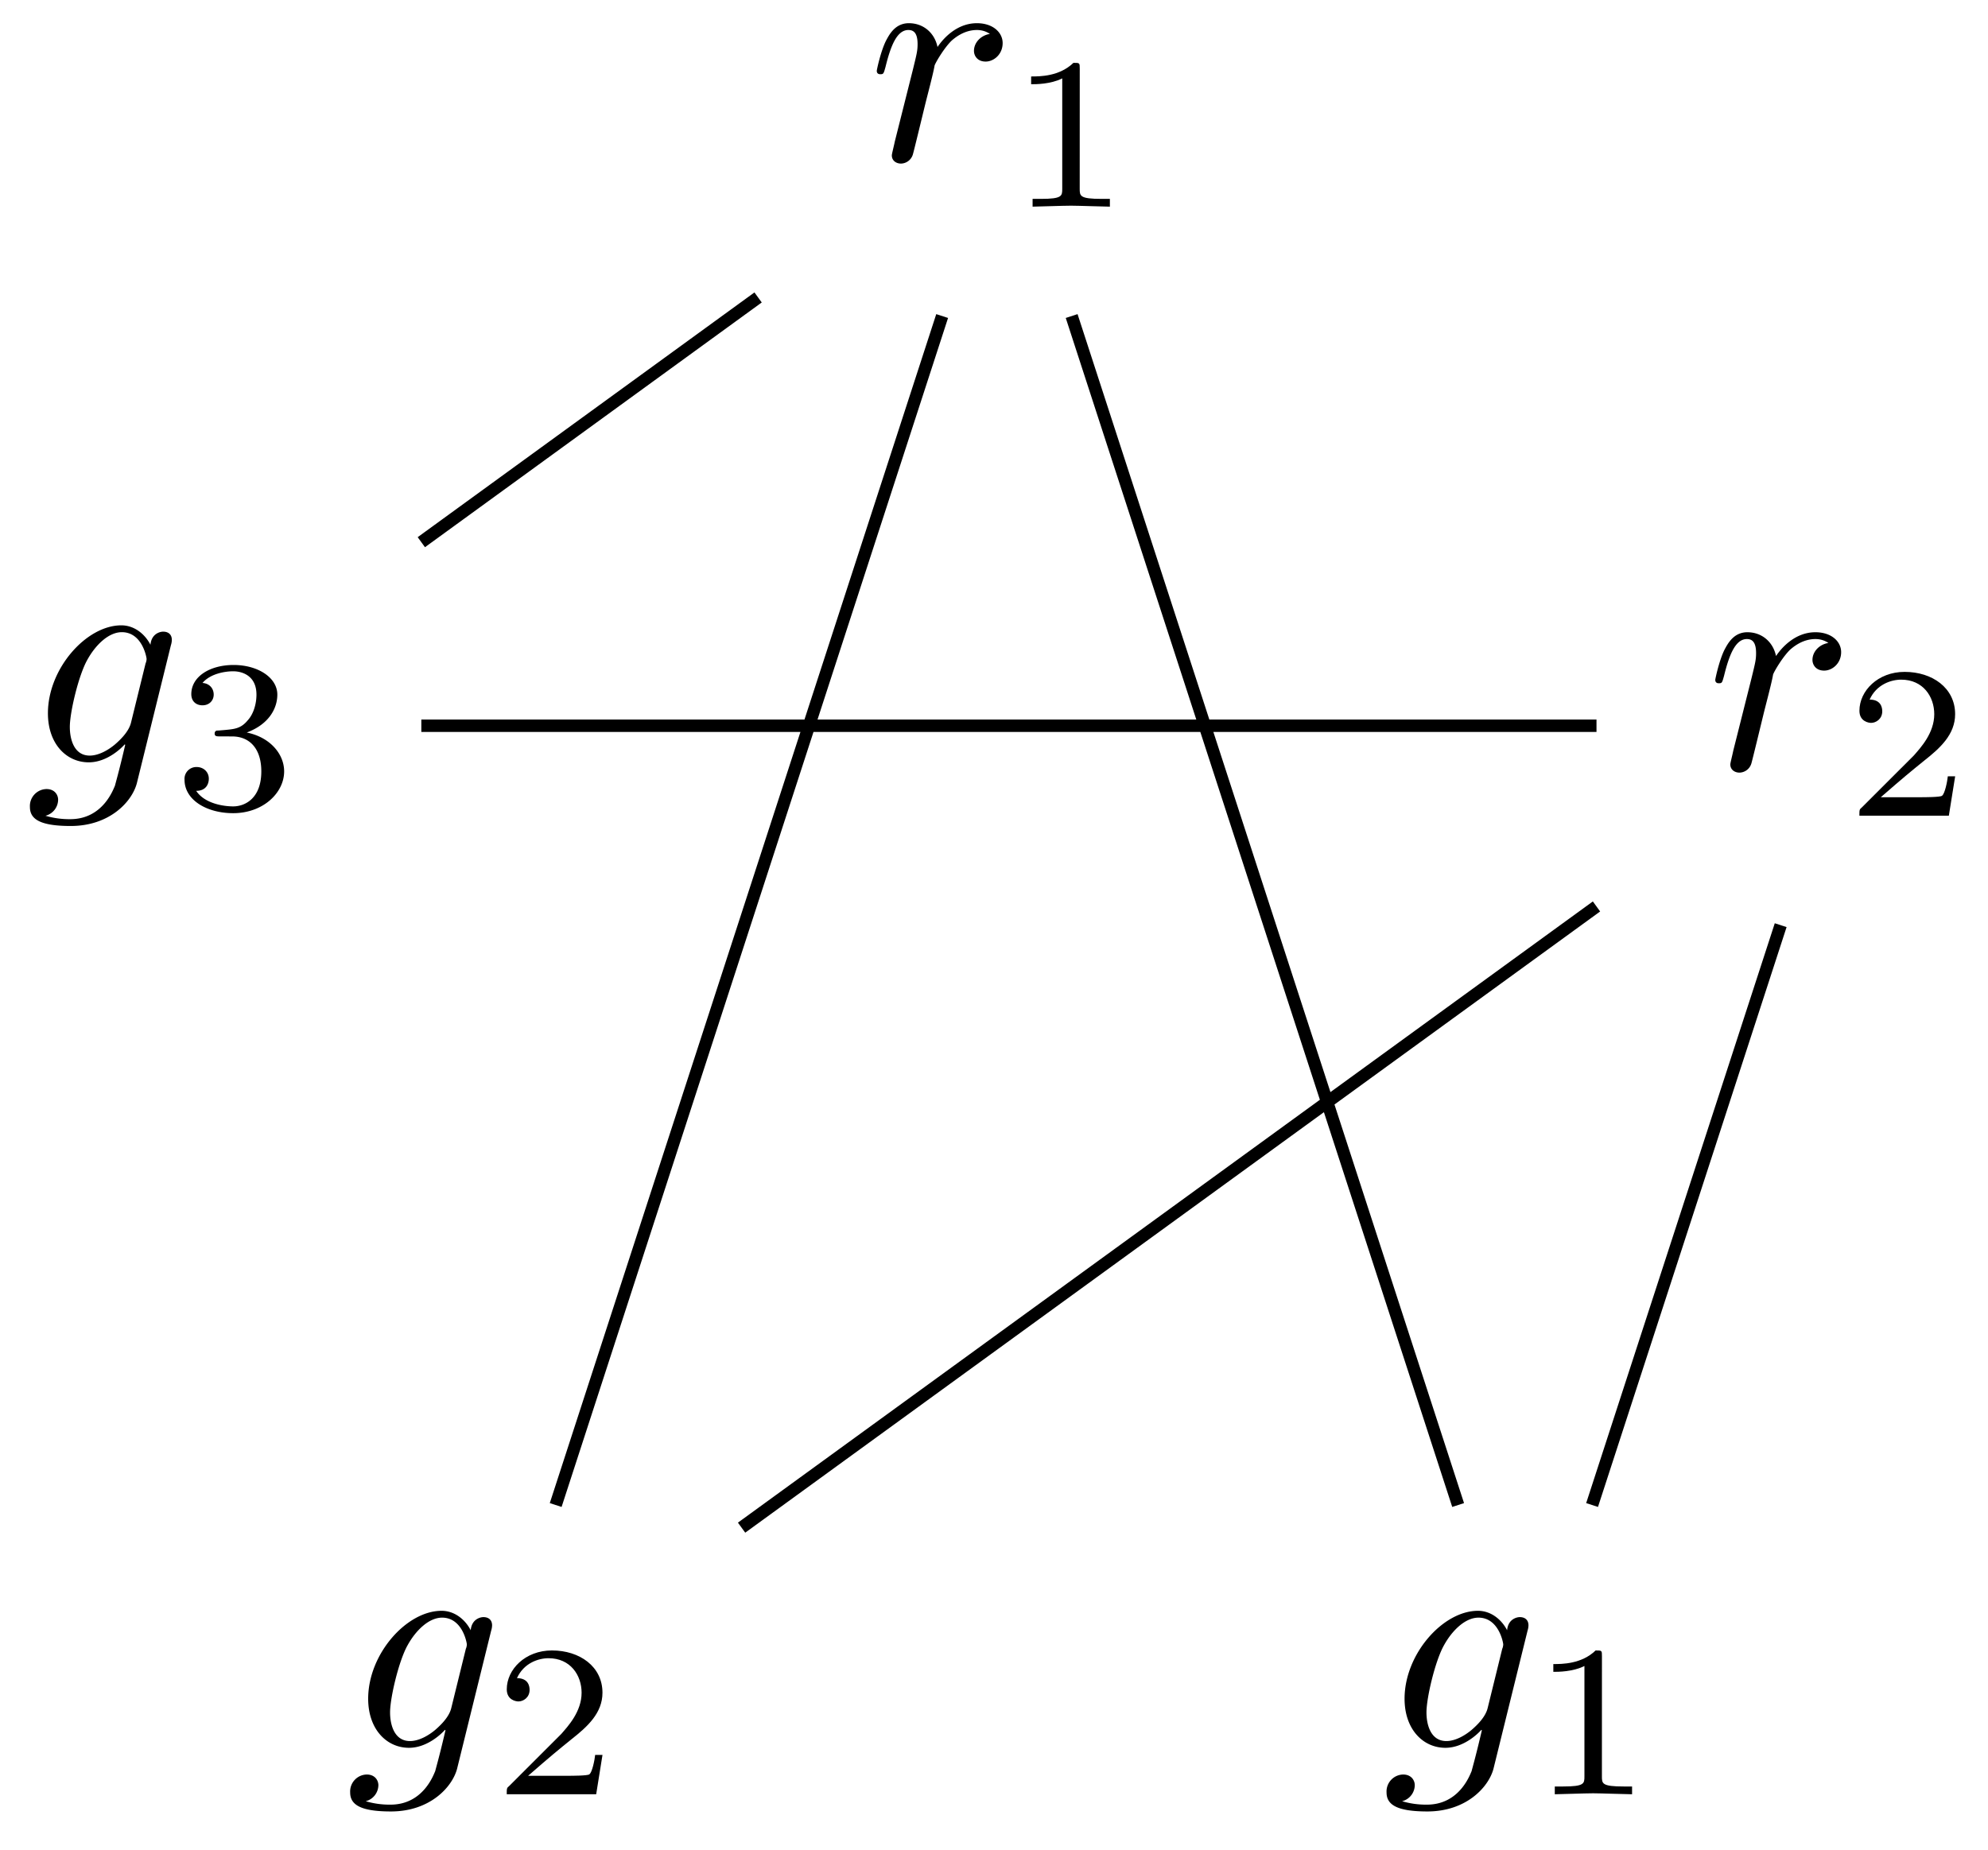 <svg xmlns="http://www.w3.org/2000/svg" xmlns:xlink="http://www.w3.org/1999/xlink" width="63.92" height="59.492"><defs><path id="a" d="M.875-.594c-.031.156-.094.39-.094.438 0 .172.14.265.297.265a.41.41 0 0 0 .375-.28c.016-.032.344-1.391.39-1.579.079-.328.266-1.016.313-1.297.047-.125.328-.594.563-.812.078-.063.375-.328.797-.328.265 0 .406.125.422.125-.297.046-.516.28-.516.546 0 .157.11.344.375.344s.547-.234.547-.594c0-.343-.313-.64-.828-.64-.641 0-1.078.484-1.266.765-.094-.453-.453-.765-.922-.765-.453 0-.64.39-.734.562-.172.344-.297.938-.297.969 0 .11.094.11.11.11.109 0 .109-.016.171-.235.172-.703.375-1.187.735-1.187.156 0 .296.078.296.453 0 .218-.03.328-.156.843Zm0 0"/><path id="d" d="M4.688-3.766a.6.6 0 0 0 .03-.171c0-.172-.109-.266-.28-.266-.094 0-.375.062-.407.422-.187-.36-.531-.625-.937-.625-1.125 0-2.36 1.39-2.36 2.828C.734-.594 1.328 0 2.047 0c.594 0 1.062-.469 1.156-.578l.016.015C3.016.314 2.89.734 2.89.75c-.047.094-.375 1.078-1.438 1.078a2.7 2.7 0 0 1-.797-.11.54.54 0 0 0 .407-.515c0-.156-.11-.344-.375-.344a.546.546 0 0 0-.532.579c0 .406.36.609 1.313.609 1.25 0 1.969-.781 2.125-1.375ZM3.406-1.28c-.062.265-.297.515-.515.703-.203.172-.516.36-.813.36-.5 0-.64-.516-.64-.923 0-.468.28-1.656.562-2.156.266-.484.688-.89 1.11-.89.656 0 .796.812.796.859s-.015.11-.031.14Zm0 0"/><path id="b" d="M2.328-4.437c0-.188 0-.188-.203-.188-.453.438-1.078.438-1.36.438v.25c.157 0 .626 0 1-.188v3.547c0 .234 0 .328-.687.328H.812V0c.125 0 .985-.031 1.235-.031.219 0 1.094.031 1.25.031v-.25H3.03c-.703 0-.703-.094-.703-.328Zm0 0"/><path id="c" d="M3.516-1.266H3.28c-.015.157-.094.563-.187.625-.047.047-.578.047-.688.047H1.125c.734-.64.984-.843 1.39-1.172.516-.406 1-.843 1-1.5 0-.843-.734-1.359-1.624-1.359-.86 0-1.453.61-1.453 1.25 0 .344.296.39.375.39.156 0 .359-.124.359-.374 0-.125-.047-.375-.406-.375.218-.485.687-.641 1.015-.641.703 0 1.063.547 1.063 1.11 0 .609-.438 1.078-.656 1.328L.516-.266C.437-.203.437-.187.437 0h2.876Zm0 0"/><path id="e" d="M1.906-2.328c.547 0 .938.375.938 1.125 0 .86-.516 1.125-.906 1.125-.282 0-.907-.078-1.188-.5.328 0 .406-.235.406-.39 0-.22-.172-.376-.39-.376a.38.38 0 0 0-.391.407C.375-.281 1.094.14 1.938.14c.968 0 1.64-.657 1.64-1.344 0-.547-.437-1.094-1.203-1.25.719-.266.984-.781.984-1.219 0-.547-.625-.953-1.406-.953-.766 0-1.36.375-1.36.938 0 .234.157.359.36.359.219 0 .36-.156.36-.344 0-.203-.141-.36-.36-.375.25-.297.719-.375.985-.375.312 0 .75.156.75.75 0 .297-.094.625-.282.828-.219.266-.422.281-.765.313-.172.015-.188.015-.22.015-.015 0-.077.016-.077.094 0 .094.062.094.187.094Zm0 0"/></defs><use xlink:href="#a" x="27.894" y="5.152"/><use xlink:href="#b" x="32.389" y="6.646"/><use xlink:href="#a" x="54.854" y="24.739"/><use xlink:href="#c" x="59.348" y="26.233"/><use xlink:href="#d" x="44.427" y="56.21"/><use xlink:href="#b" x="49.179" y="57.704"/><use xlink:href="#d" x="11.104" y="56.21"/><use xlink:href="#c" x="15.856" y="57.704"/><use xlink:href="#d" x=".807" y="24.517"/><use xlink:href="#e" x="5.558" y="26.012"/><path fill="none" stroke="#000" stroke-miterlimit="10" stroke-width=".399" d="m34.457 10.164 12.426 38.238M30.293 10.164 17.867 48.402M24.375 9.566l-10.828 7.871M57.254 29.754 51.19 48.402M51.332 29.152 23.844 49.13M51.332 23.34H13.547"/></svg>